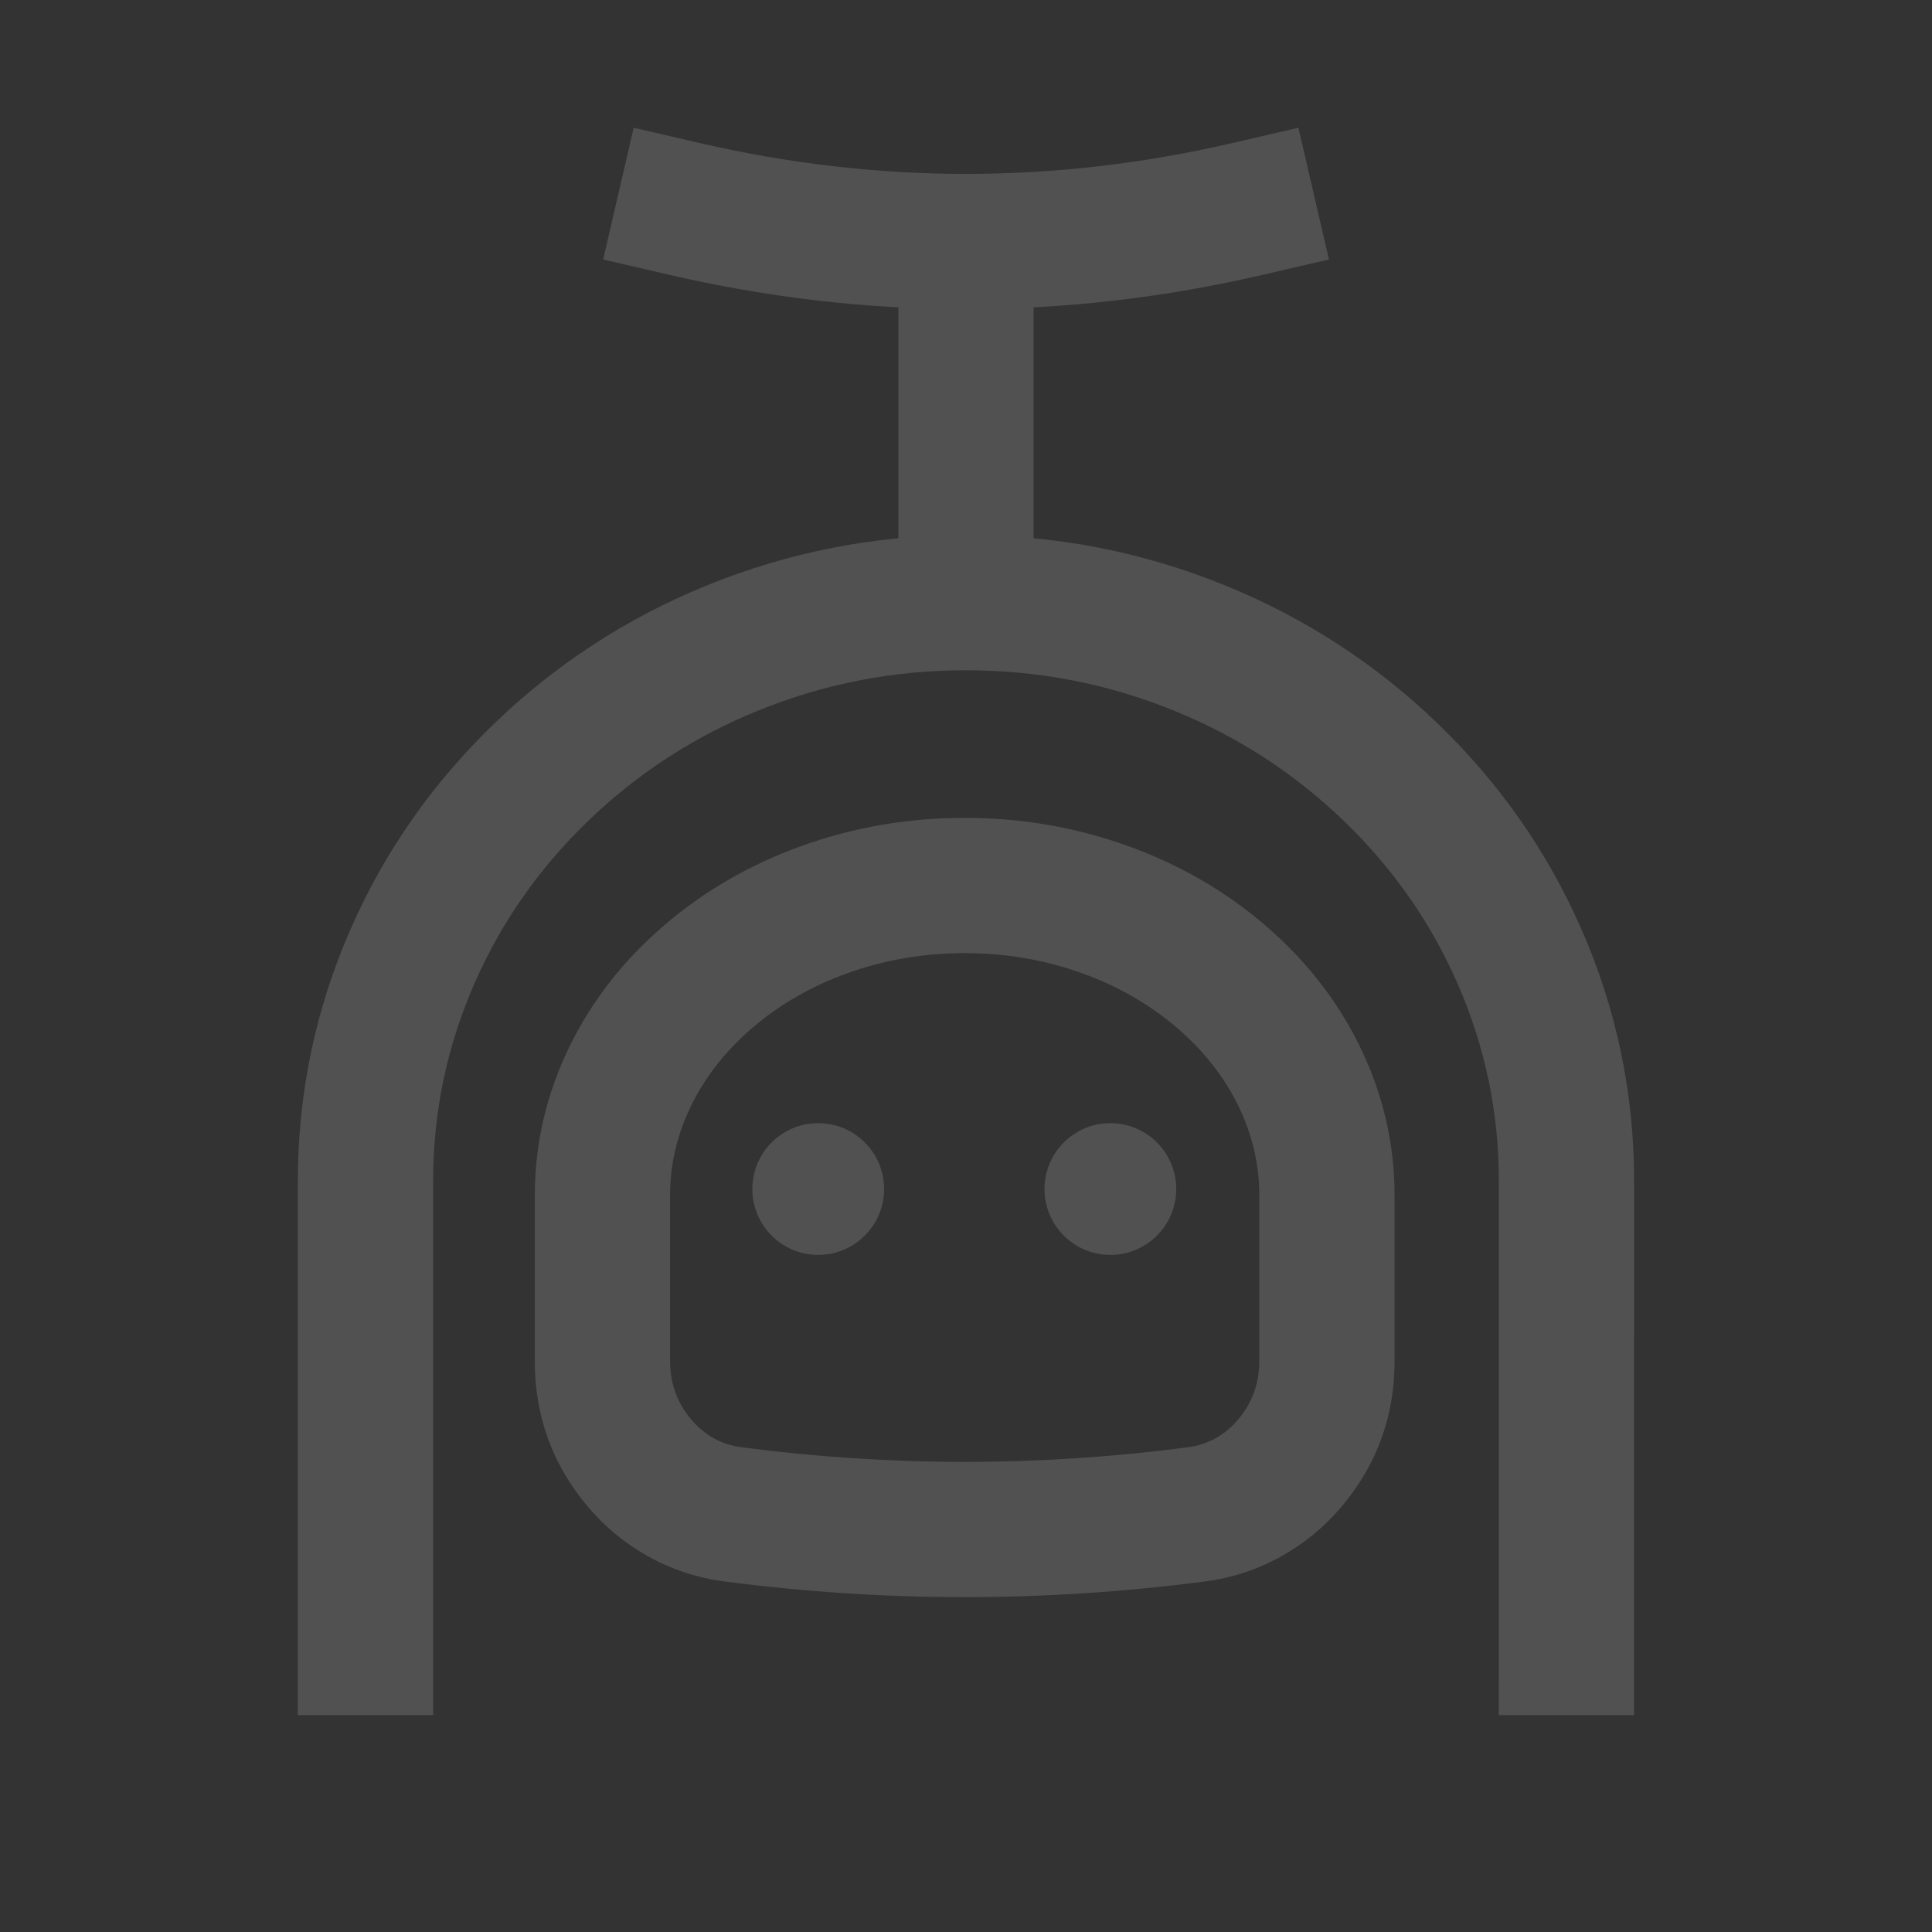<svg xmlns="http://www.w3.org/2000/svg" xmlns:xlink="http://www.w3.org/1999/xlink" fill="none" version="1.1" viewBox="0 0 100 100"><rect x="0" y="0" width="100" height="100" fill="#333333" stroke="none"/><defs><clipPath id="master_svg0_16_622"><rect x="0" y="0" width="100" height="100" rx="0"/></clipPath></defs><g style="opacity:0.15;" clip-path="url(#master_svg0_16_622)"><g><path d="M15.418,61.131L15.418,85.274L15.418,88.774L22.418,88.774L22.418,85.274L22.418,61.131Q22.418,55.775,24.566,50.885Q26.647,46.146,30.45,42.482Q34.267,38.806,39.222,36.787Q44.362,34.693,50,34.693Q55.637,34.693,60.777,36.787Q65.732,38.806,69.549,42.482Q73.353,46.146,75.433,50.885Q77.581,55.775,77.581,61.131L77.58,85.274L77.579,88.774L84.579,88.774L84.58,85.274L84.581,61.131Q84.581,54.305,81.843,48.07Q79.205,42.064,74.405,37.441Q69.619,32.831,63.418,30.304Q57.009,27.693,50,27.693Q42.991,27.693,36.581,30.304Q30.38,32.831,25.594,37.441Q20.794,42.064,18.156,48.07Q15.418,54.305,15.418,61.131Z" fill-rule="evenodd" fill="#FFFFFF" fill-opacity="1"/></g><g><path d="M37.479,81.853Q43.704,82.667,49.932,82.667Q56.16,82.667,62.386,81.853Q64.501,81.576,66.356,80.535Q68.133,79.538,69.459,77.959Q72.182,74.718,72.182,70.449L72.182,61.887Q72.182,57.803,70.347,54.088Q68.606,50.565,65.467,47.877Q62.387,45.24,58.422,43.804Q54.361,42.333,49.932,42.333Q45.503,42.333,41.442,43.804Q37.477,45.24,34.398,47.877Q31.258,50.565,29.518,54.088Q27.682,57.803,27.682,61.887L27.682,70.448Q27.682,74.718,30.405,77.959Q31.732,79.538,33.508,80.535Q35.363,81.576,37.479,81.853ZM61.478,74.912Q55.704,75.667,49.932,75.667Q44.16,75.667,38.386,74.912Q36.815,74.706,35.765,73.456Q34.682,72.168,34.682,70.448L34.682,61.887Q34.682,59.438,35.794,57.188Q36.9,54.95,38.95,53.194Q41.061,51.387,43.826,50.386Q46.732,49.333,49.932,49.333Q53.133,49.333,56.039,50.386Q58.804,51.387,60.914,53.194Q62.965,54.95,64.071,57.188Q65.182,59.438,65.182,61.887L65.182,70.449Q65.182,72.168,64.1,73.456Q63.049,74.706,61.478,74.912Z" fill-rule="evenodd" fill="#FFFFFF" fill-opacity="1"/></g><g><path d="M34.618,14.218L31.22,13.431L32.799,6.612L36.209,7.402Q43.111,9.001,50.002,9.001Q56.894,9.001,63.796,7.402L67.206,6.612L68.785,13.431L65.47,14.199L65.376,14.221Q57.694,16.001,50.002,16.001Q42.311,16.001,34.629,14.221L34.618,14.218Z" fill-rule="evenodd" fill="#FFFFFF" fill-opacity="1"/></g><g><path d="M46.5,29.167L46.5,12.5L53.5,12.5L53.5,29.167L46.5,29.167Z" fill-rule="evenodd" fill="#FFFFFF" fill-opacity="1"/></g><g><ellipse cx="57.472" cy="61.544" rx="3.409" ry="3.409" fill="#FFFFFF" fill-opacity="1"/></g><g><ellipse cx="42.351" cy="61.544" rx="3.409" ry="3.409" fill="#FFFFFF" fill-opacity="1"/></g></g></svg>